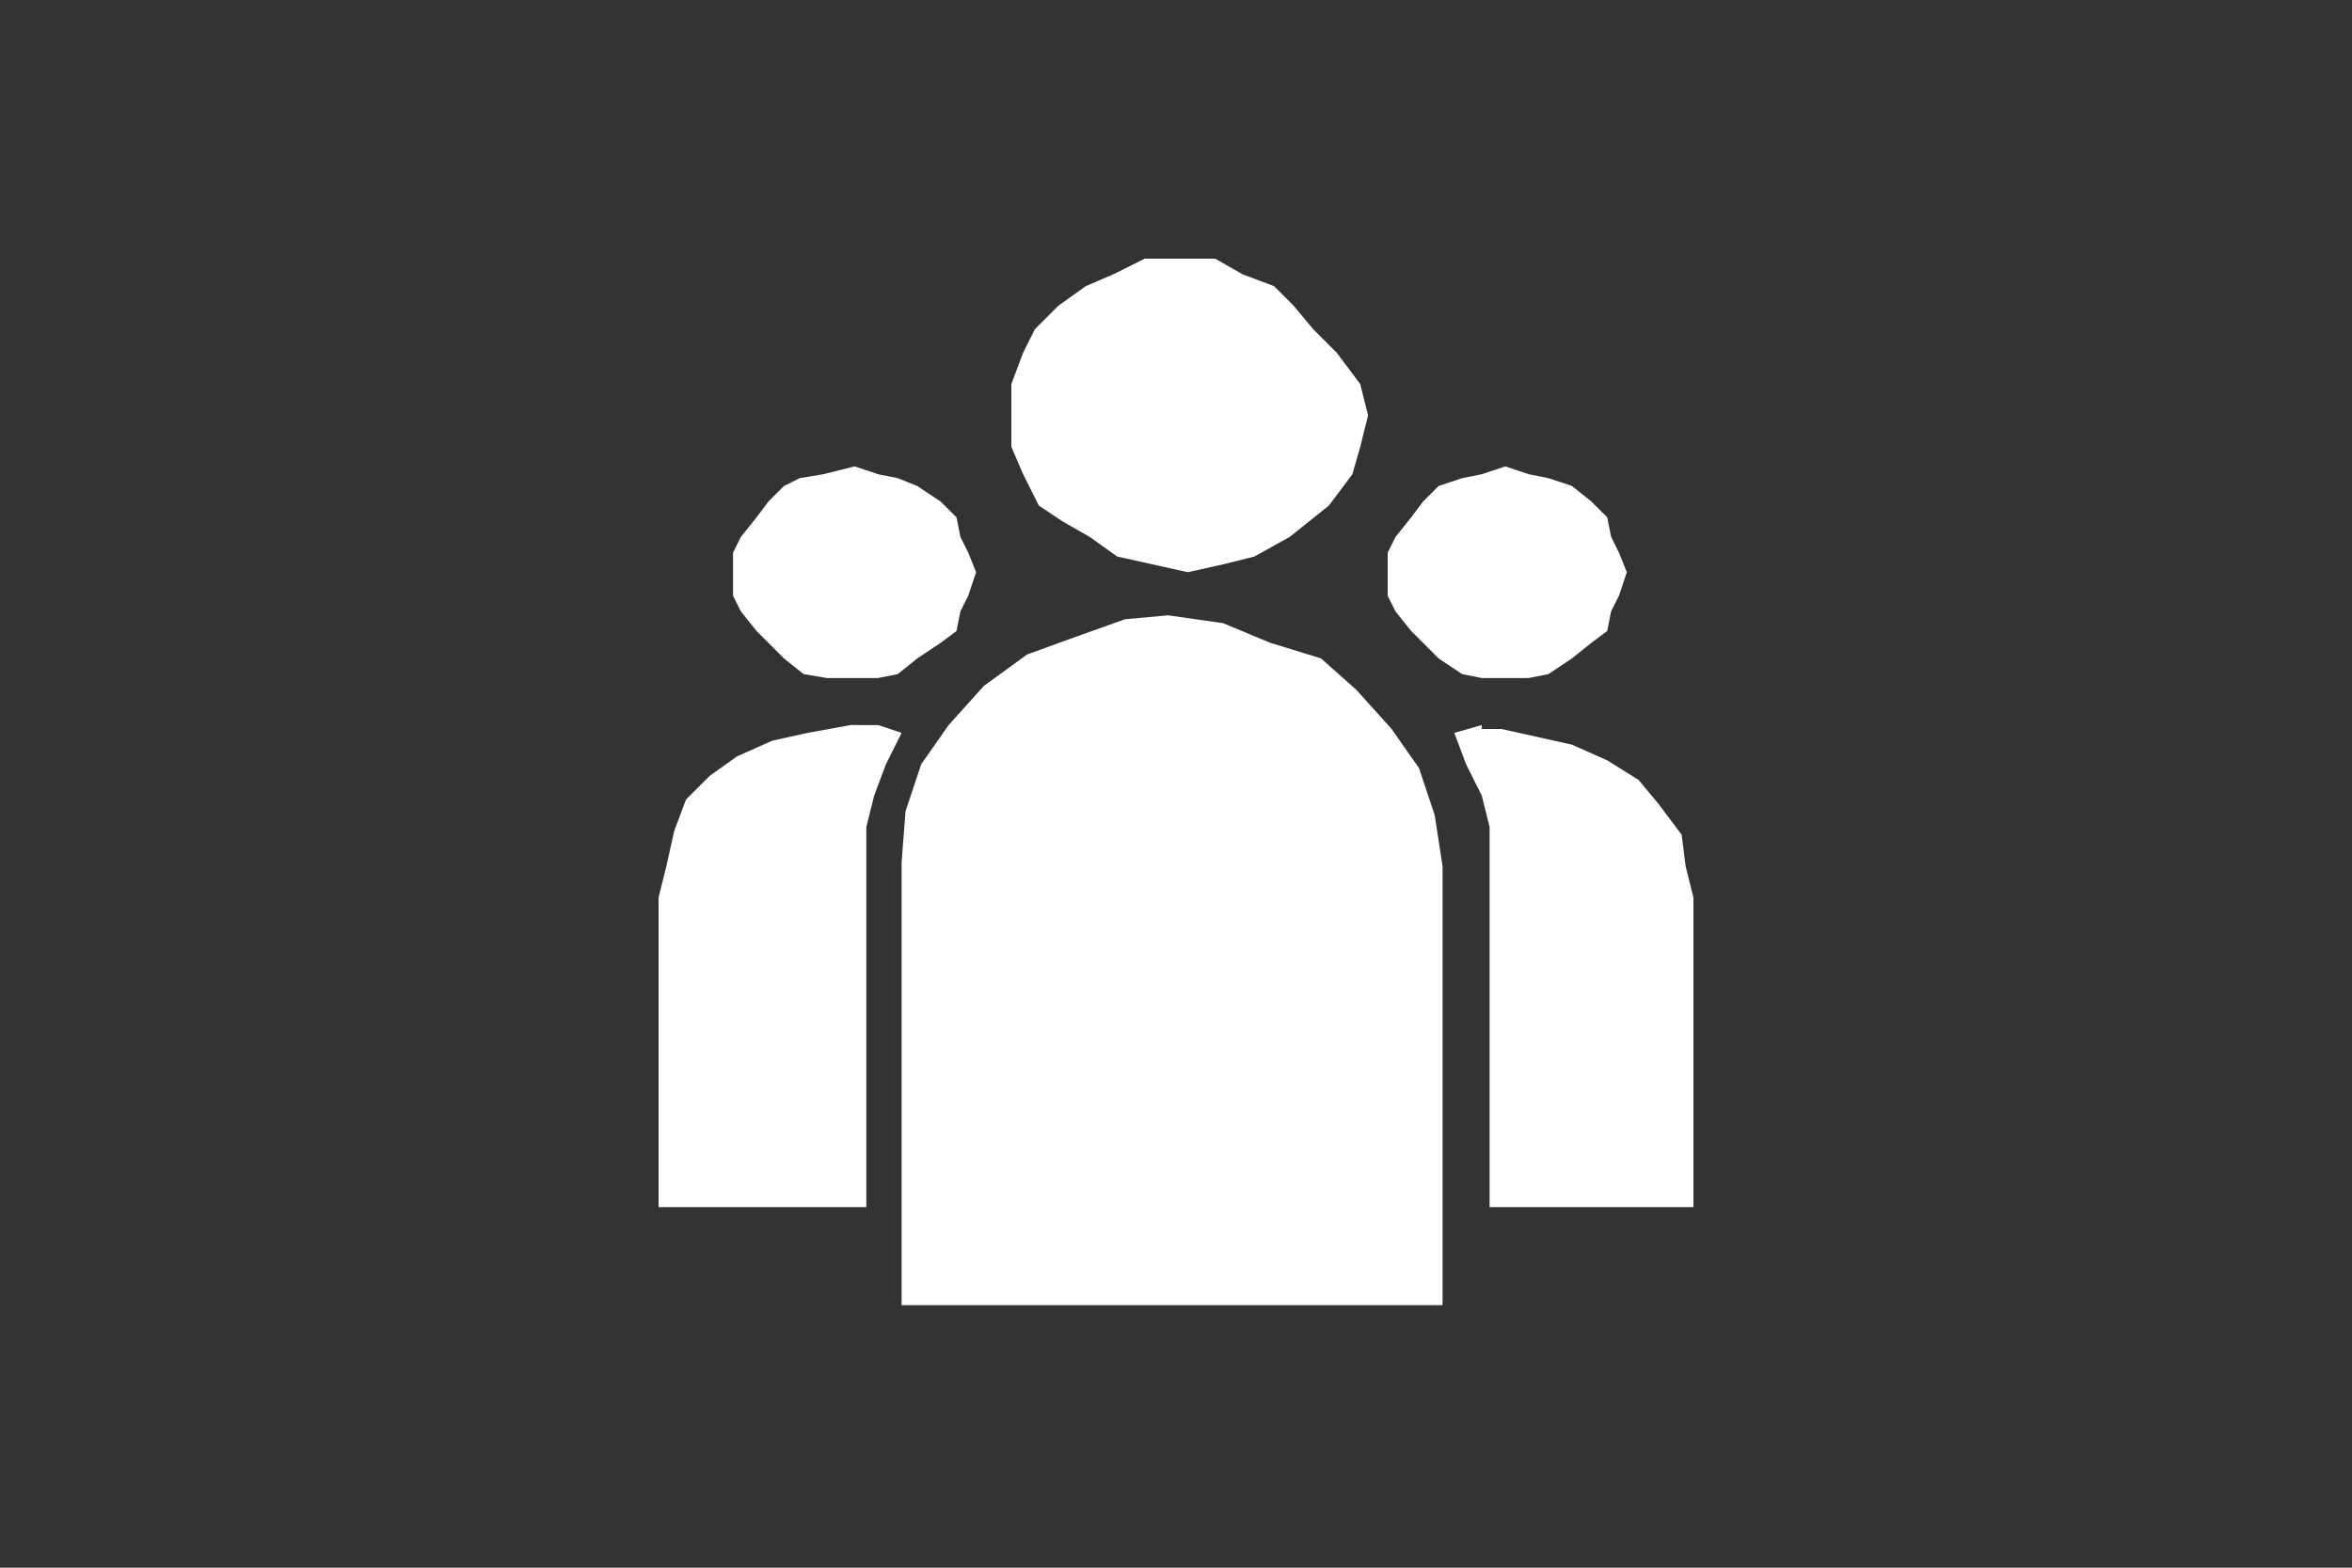 <?xml version="1.0" encoding="utf-8"?>
<!-- Generator: Adobe Illustrator 19.0.0, SVG Export Plug-In . SVG Version: 6.00 Build 0)  -->
<svg version="1.1" id="Camada_1" xmlns="http://www.w3.org/2000/svg" xmlns:xlink="http://www.w3.org/1999/xlink" x="0px" y="0px"
	 viewBox="0 0 60 40" style="enable-background:new 0 0 60 40;" xml:space="preserve">
<rect x="0" y="0" width="60" height="40" fill="#333333" stroke="none"/>
<style type="text/css">
	.st0{fill:#FFFFFF;}
</style>
<path id="XMLID_2_" class="st0" d="M21.7,18.5l-1.1,0.2l-0.9,0.2l-0.9,0.4l-0.7,0.5l-0.6,0.6l-0.3,0.8L17,22.1l-0.2,0.8v7.9h5.3
	v-8.7v-1l0.2-0.8l0.3-0.8l0.4-0.8l-0.6-0.2H21.7z M37.8,18.5l-0.7,0.2l0.3,0.8l0.4,0.8l0.2,0.8v1v8.7h5.2v-7.9L43,22.1l-0.1-0.8
	l-0.6-0.8l-0.5-0.6l-0.8-0.5l-0.9-0.4l-0.9-0.2l-0.9-0.2H37.8z M28.7,15.8l-1.4,0.5l-1.1,0.4l-1.1,0.8l-0.9,1l-0.7,1l-0.4,1.2
	l-0.1,1.3v11.3h13.8V22.1l-0.2-1.3l-0.4-1.2l-0.7-1l-0.9-1l-0.9-0.8l-1.3-0.4l-1.2-0.5l-1.4-0.2L28.7,15.8z M21,12.1l-0.6,0.1
	L20,12.4l-0.4,0.4l-0.3,0.4l-0.4,0.5l-0.2,0.4v0.5v0.6l0.2,0.4l0.4,0.5l0.3,0.3l0.4,0.4l0.5,0.4l0.6,0.1h0.7h0.6l0.5-0.1l0.5-0.4
	l0.6-0.4l0.4-0.3l0.1-0.5l0.2-0.4l0.2-0.6l-0.2-0.5l-0.2-0.4l-0.1-0.5l-0.4-0.4l-0.6-0.4l-0.5-0.2l-0.5-0.1l-0.6-0.2L21,12.1z
	 M37.8,12.1l-0.5,0.1l-0.6,0.2l-0.4,0.4l-0.3,0.4l-0.4,0.5l-0.2,0.4v0.5v0.6l0.2,0.4l0.4,0.5l0.3,0.3l0.4,0.4l0.6,0.4l0.5,0.1h0.7
	H39l0.5-0.1l0.6-0.4l0.5-0.4l0.4-0.3l0.1-0.5l0.2-0.4l0.2-0.6l-0.2-0.5l-0.2-0.4L41,13.2l-0.4-0.4l-0.5-0.4l-0.6-0.2L39,12.1
	l-0.6-0.2L37.8,12.1z M29.2,6.6L28.4,7l-0.7,0.3L27,7.8l-0.6,0.6L26.1,9l-0.3,0.8v0.8v0.8l0.3,0.7l0.4,0.8l0.6,0.4l0.7,0.4l0.7,0.5
	l0.9,0.2l0.9,0.2l0.9-0.2l0.8-0.2l0.9-0.5l0.5-0.4l0.5-0.4l0.6-0.8l0.2-0.7l0.2-0.8l-0.2-0.8L34.1,9l-0.6-0.6l-0.5-0.6l-0.5-0.5
	L31.7,7L31,6.6H29.2z"/>
</svg>
